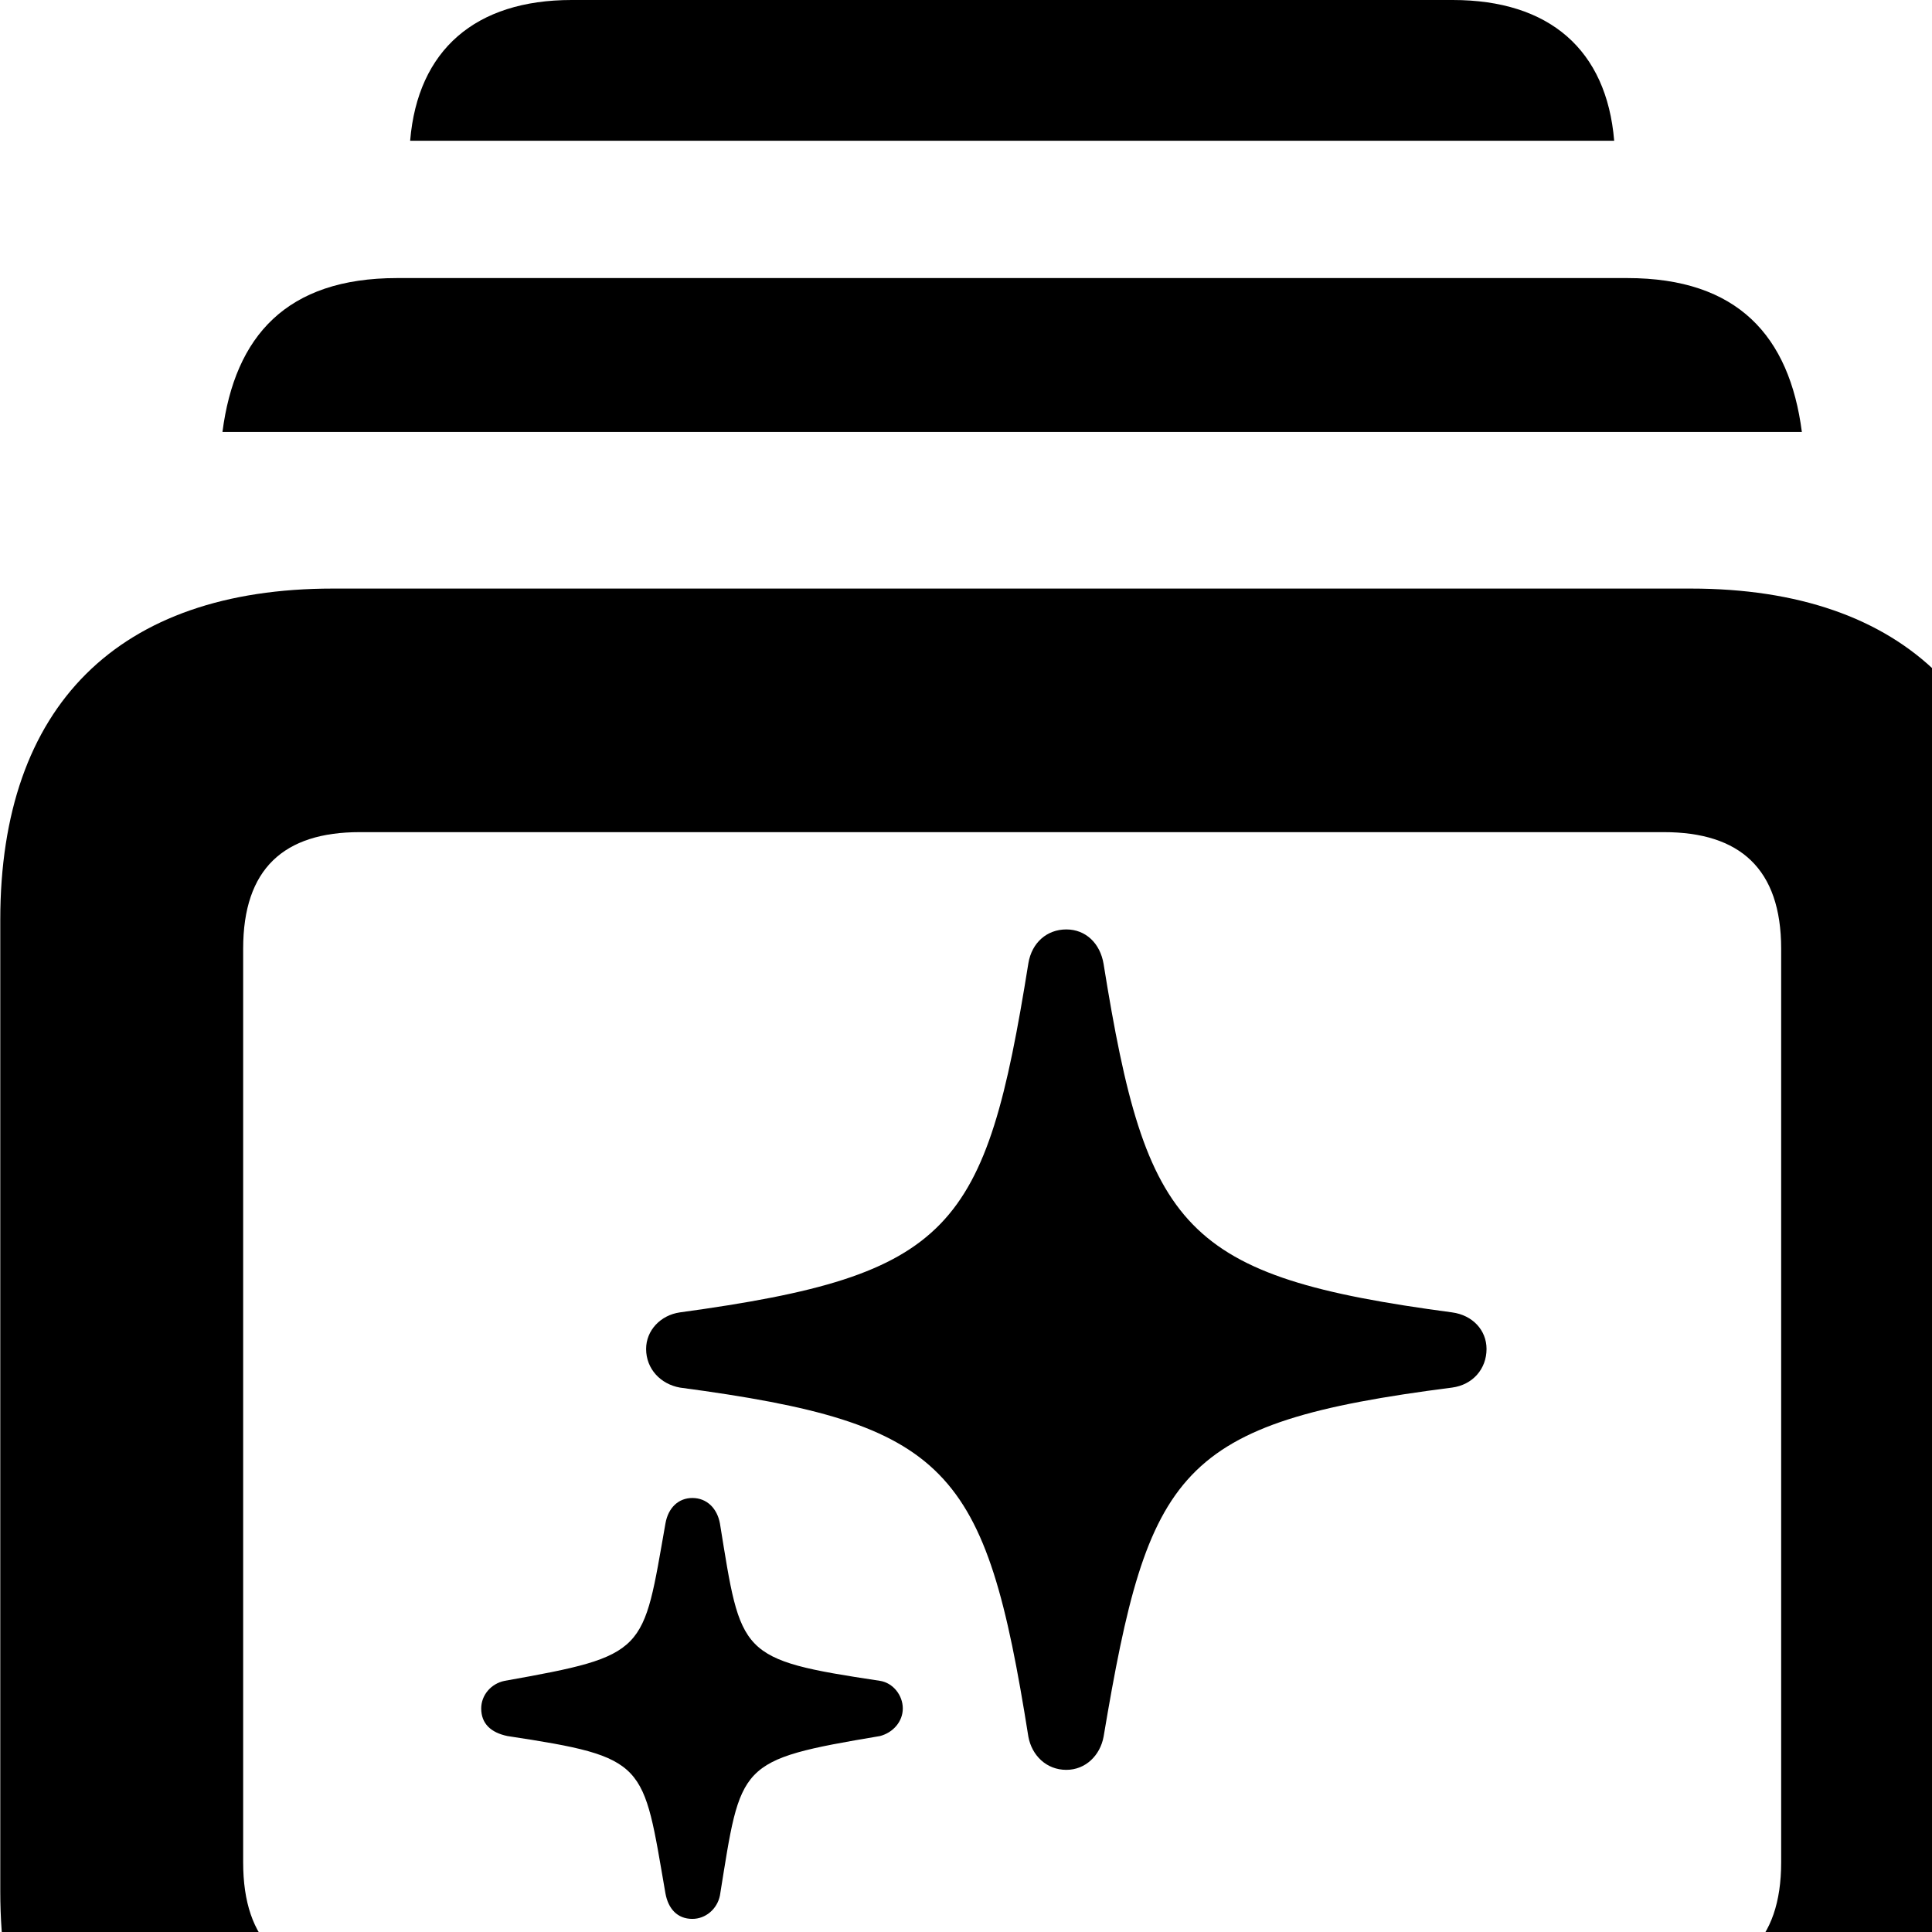 <svg xmlns="http://www.w3.org/2000/svg" viewBox="0 0 28 28" width="28" height="28">
  <path d="M5.944 2.04H23.394C23.284 0.72 22.454 0 21.054 0H8.284C6.894 0 6.054 0.72 5.944 2.04ZM3.224 6.26H26.114C25.934 4.87 25.184 4.03 23.584 4.03H5.754C4.154 4.03 3.404 4.87 3.224 6.26ZM4.824 32.21H24.504C27.614 32.21 29.344 30.52 29.344 27.41V13.33C29.344 10.23 27.614 8.53 24.504 8.53H4.824C1.714 8.53 0.004 10.23 0.004 13.33V27.41C0.004 30.52 1.714 32.21 4.824 32.21ZM5.214 28.68C4.114 28.68 3.524 28.15 3.524 26.99V13.75C3.524 12.59 4.114 12.06 5.214 12.06H24.114C25.214 12.06 25.814 12.59 25.814 13.75V26.99C25.814 28.15 25.214 28.68 24.114 28.68ZM15.454 25.65C15.734 25.65 15.944 25.44 15.994 25.17C16.644 21.3 17.064 20.62 21.044 20.11C21.344 20.07 21.544 19.84 21.544 19.55C21.544 19.28 21.344 19.06 21.044 19.02C17.144 18.5 16.614 17.83 15.994 13.97C15.944 13.67 15.734 13.47 15.454 13.47C15.174 13.47 14.954 13.66 14.904 13.96C14.284 17.83 13.804 18.48 9.854 19.02C9.574 19.06 9.364 19.28 9.364 19.55C9.364 19.84 9.574 20.06 9.854 20.11C13.754 20.63 14.284 21.26 14.904 25.17C14.954 25.44 15.164 25.65 15.454 25.65ZM10.034 27.81C10.224 27.81 10.394 27.67 10.434 27.47C10.744 25.55 10.674 25.51 12.754 25.16C12.944 25.11 13.084 24.95 13.084 24.76C13.084 24.57 12.944 24.39 12.754 24.36C10.694 24.05 10.744 23.99 10.434 22.08C10.394 21.86 10.244 21.71 10.034 21.71C9.834 21.71 9.684 21.85 9.644 22.08C9.314 23.95 9.394 23.99 7.314 24.36C7.114 24.4 6.974 24.57 6.974 24.76C6.974 24.98 7.114 25.11 7.354 25.16C9.394 25.47 9.314 25.54 9.644 27.44C9.684 27.66 9.814 27.81 10.034 27.81Z" />
</svg>